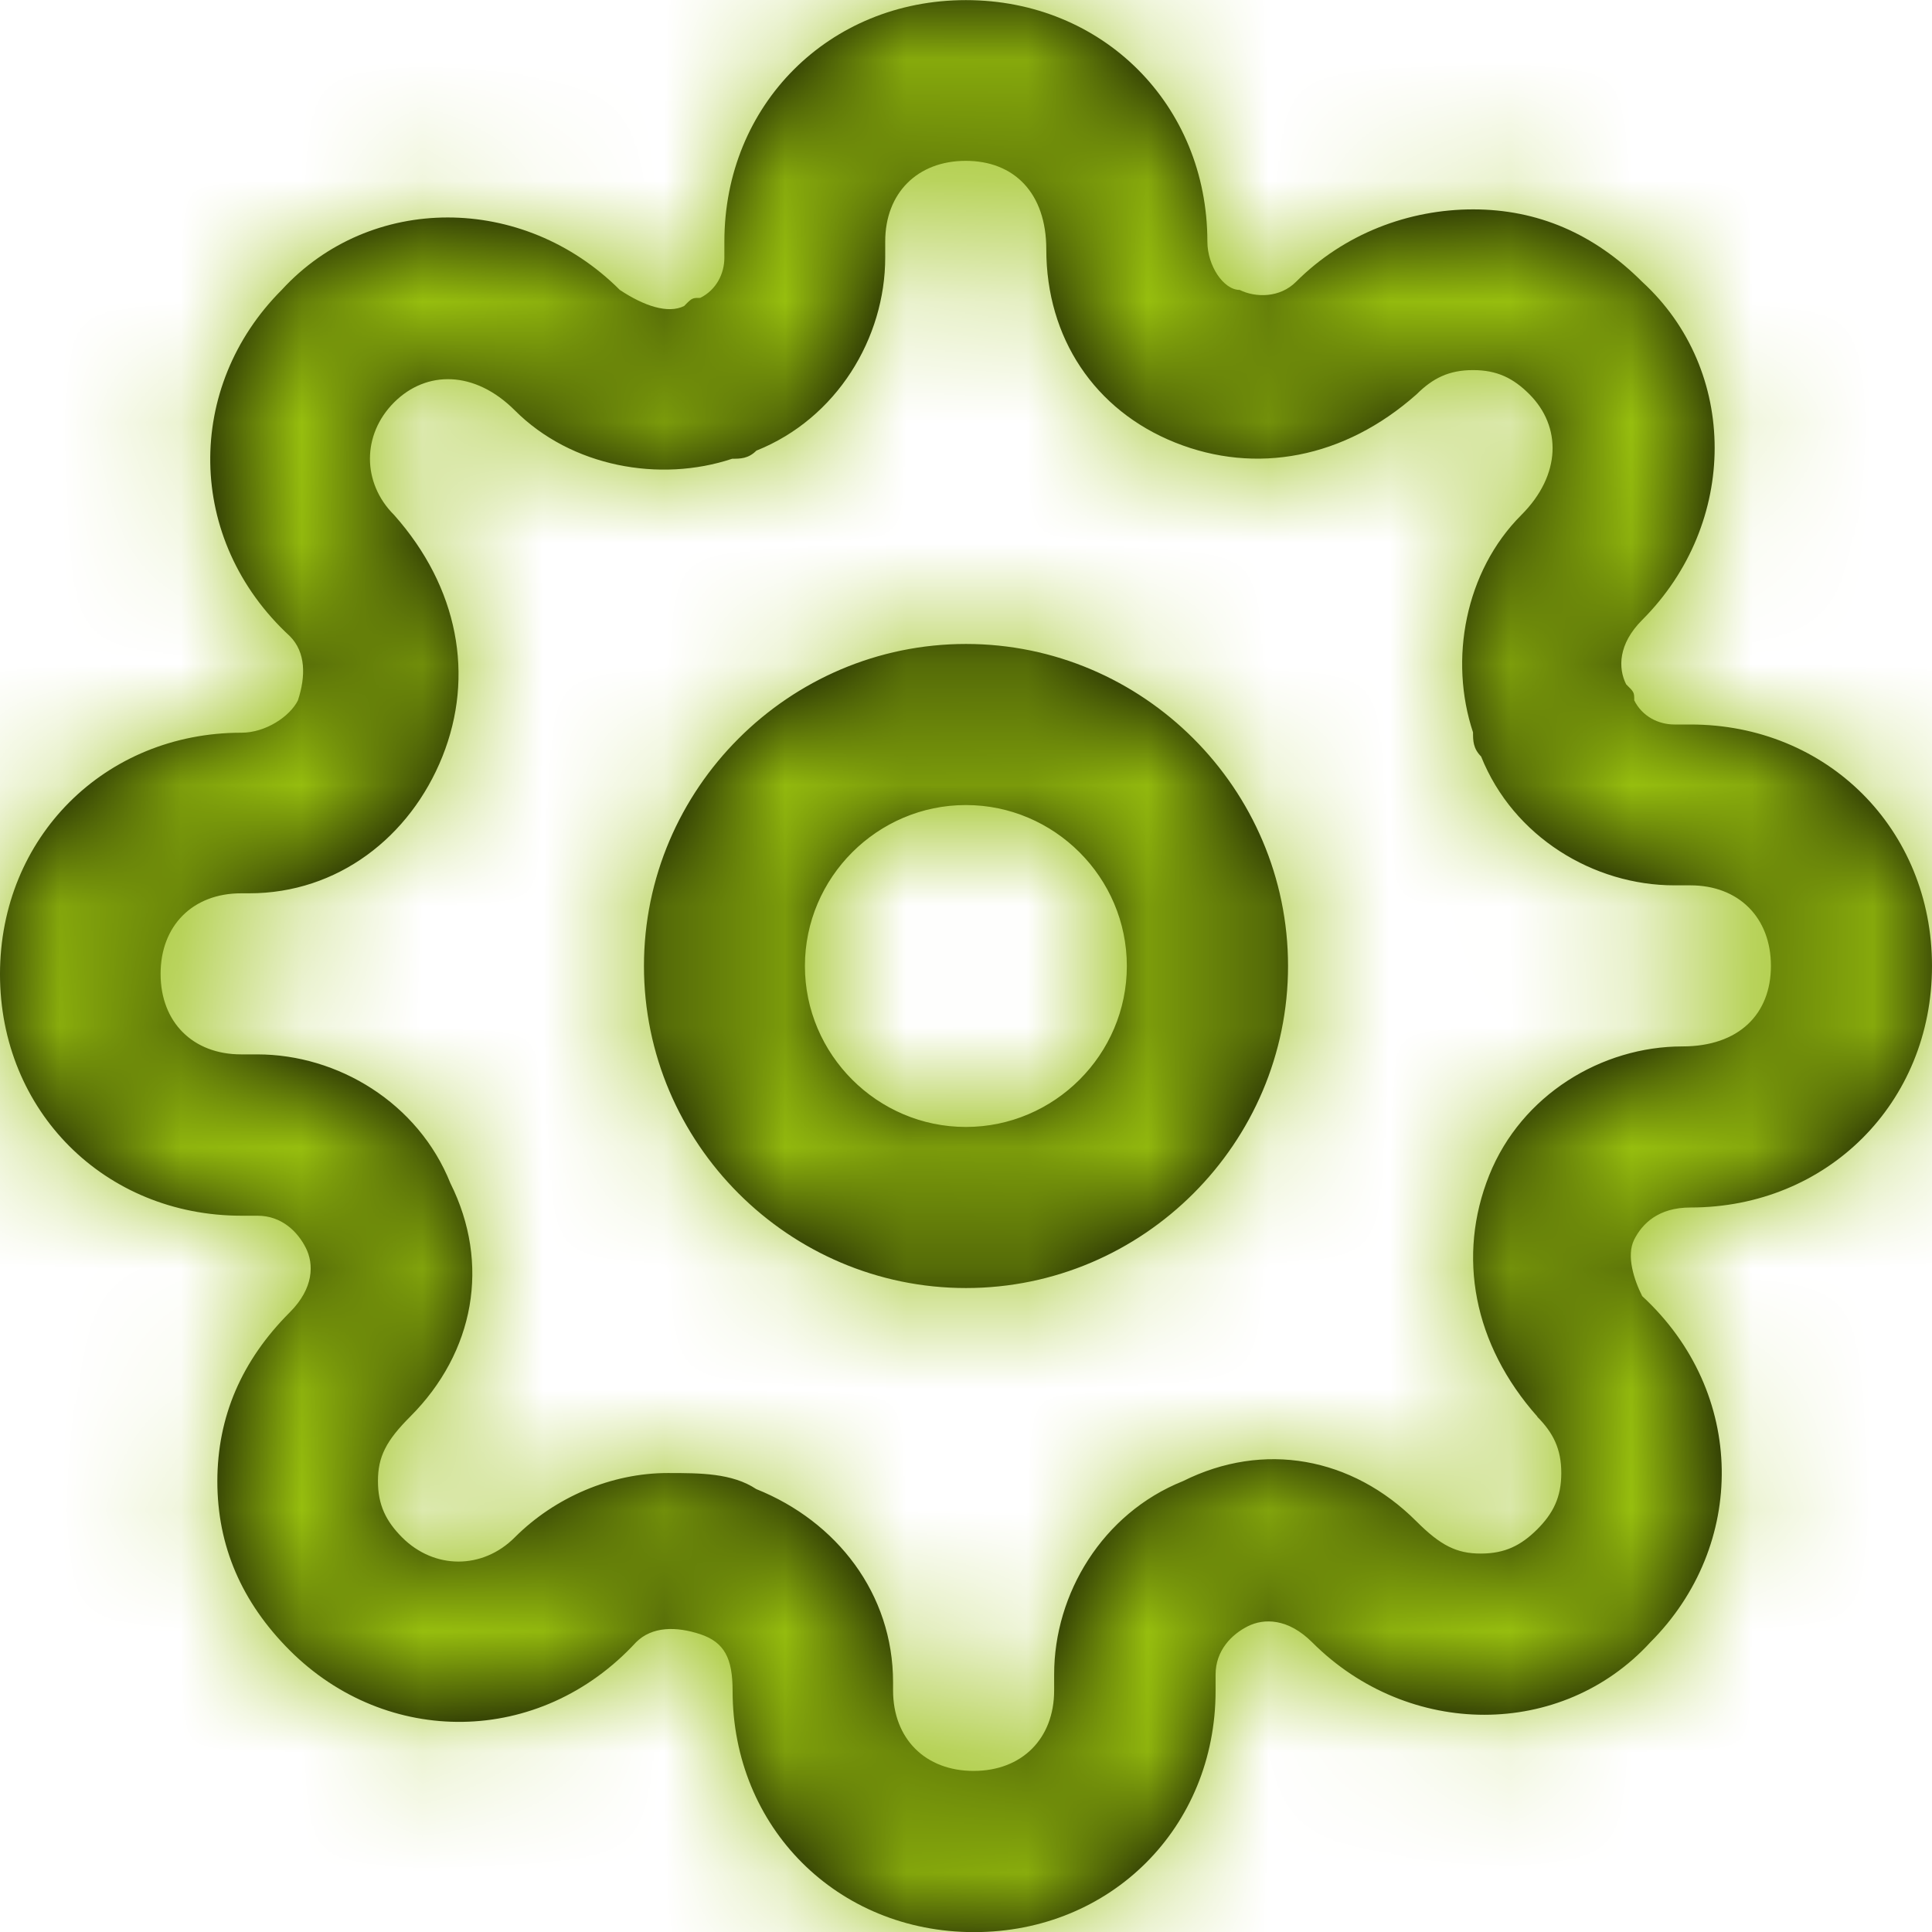 <svg fill="none" height="16" viewBox="0 0 16 16" width="16" xmlns="http://www.w3.org/2000/svg" xmlns:xlink="http://www.w3.org/1999/xlink"><mask id="a" height="16" maskUnits="userSpaceOnUse" width="16" x="0" y="0"><path clip-rule="evenodd" d="m13.533 10.267c.067-.133.2-.267.467-.267 1.133 0 2-.867 2-2s-.867-2-2-2h-.133c-.133 0-.267-.067-.333-.2 0-.067 0-.067-.067-.133-.067-.133-.067-.333.133-.533.8-.8.8-2.067 0-2.8-.4-.4-.867-.6-1.4-.6s-1.067.2-1.467.6c-.133.133-.333.133-.467.067-.133 0-.267-.2-.267-.4 0-1.133-.867-2-2-2s-2 .867-2 2v.133c0 .133-.067.267-.2.333-.028 0-.045 0-.059.005-.02.007-.036.023-.074.062-.133.067-.333 0-.533-.133-.8-.8-2.067-.8-2.8 0-.8.8-.8 2.067.067 2.867.133.133.133.333.067.533-.067.133-.267.267-.467.267-1.133 0-2 .867-2 2 0 1.133.867 2 2 2h.133c.2 0 .333.133.4.267.067.133.067.333-.133.533-.4.4-.6.867-.6 1.4 0 .533.2 1 .6 1.4.8.8 2.067.8 2.867-.067.133-.133.333-.133.533-.067.2.067.267.2.267.467 0 1.133.867 2 2 2 1.133 0 2-.867 2-2v-.133c0-.2.133-.333.267-.4.133-.067.333-.067.533.133.8.8 2.067.8 2.8 0 .8-.8.8-2.067-.067-2.867-.067-.133-.133-.333-.067-.467zm-8.2-2.267c0-1.467 1.2-2.667 2.667-2.667s2.667 1.2 2.667 2.667-1.2 2.667-2.667 2.667-2.667-1.2-2.667-2.667zm1.333 0c0 .733.6 1.333 1.333 1.333s1.333-.6 1.333-1.333-.6-1.333-1.333-1.333-1.333.6-1.333 1.333zm6.067 3.733c-.533-.6-.667-1.333-.4-2.0.267-.667.933-1.067 1.6-1.067.467 0 .733-.267.733-.667s-.267-.667-.667-.667h-.133c-.667 0-1.333-.4-1.6-1.067-.067-.067-.067-.133-.067-.2-.2-.6-.067-1.333.4-1.8.333-.333.333-.733.067-1-.133-.133-.267-.2-.467-.2s-.333.067-.467.2c-.6.533-1.333.667-2.0.4-.667-.267-1.067-.867-1.067-1.6 0-.467-.267-.733-.667-.733s-.667.267-.667.667v.133c0 .667-.4 1.333-1.067 1.6-.067.067-.133.067-.2.067-.6.2-1.333.067-1.8-.4-.333-.333-.733-.333-1-.067-.267.267-.267.667 0 .933.533.6.667 1.333.4 2-.267.667-.867 1.133-1.6 1.133h-.067c-.4 0-.667.267-.667.667s.267.667.667.667h.133c.667 0 1.333.4 1.6 1.067.333.667.2 1.4-.333 1.933-.2.2-.267.333-.267.533s.067.333.2.467c.267.267.667.267.933 0 .333-.333.8-.533 1.267-.533.267 0 .533 0 .733.133.667.267 1.133.867 1.133 1.6v.067c0 .4.267.667.667.667s.667-.267.667-.667v-.133c0-.667.4-1.333 1.067-1.6.667-.333 1.4-.2 1.933.333.2.2.333.267.533.267s.333-.067.467-.2c.133-.133.2-.267.2-.467s-.067-.333-.2-.467z" fill="#fff" fill-rule="evenodd"/></mask><path clip-rule="evenodd" d="m13.533 10.267c.067-.133.2-.267.467-.267 1.133 0 2-.867 2-2s-.867-2-2-2h-.133c-.133 0-.267-.067-.333-.2 0-.067 0-.067-.067-.133-.067-.133-.067-.333.133-.533.8-.8.8-2.067 0-2.8-.4-.4-.867-.6-1.4-.6s-1.067.2-1.467.6c-.133.133-.333.133-.467.067-.133 0-.267-.2-.267-.4 0-1.133-.867-2-2-2s-2 .867-2 2v.133c0 .133-.067.267-.2.333-.028 0-.045 0-.059.005-.02.007-.036.023-.074.062-.133.067-.333 0-.533-.133-.8-.8-2.067-.8-2.8 0-.8.8-.8 2.067.067 2.867.133.133.133.333.067.533-.067.133-.267.267-.467.267-1.133 0-2 .867-2 2 0 1.133.867 2 2 2h.133c.2 0 .333.133.4.267.067.133.067.333-.133.533-.4.4-.6.867-.6 1.4 0 .533.2 1 .6 1.4.8.8 2.067.8 2.867-.067.133-.133.333-.133.533-.067.2.067.267.2.267.467 0 1.133.867 2 2 2 1.133 0 2-.867 2-2v-.133c0-.2.133-.333.267-.4.133-.067.333-.067.533.133.8.8 2.067.8 2.8 0 .8-.8.8-2.067-.067-2.867-.067-.133-.133-.333-.067-.467zm-8.2-2.267c0-1.467 1.2-2.667 2.667-2.667s2.667 1.2 2.667 2.667-1.2 2.667-2.667 2.667-2.667-1.2-2.667-2.667zm1.333 0c0 .733.6 1.333 1.333 1.333s1.333-.6 1.333-1.333-.6-1.333-1.333-1.333-1.333.6-1.333 1.333zm6.067 3.733c-.533-.6-.667-1.333-.4-2.0.267-.667.933-1.067 1.6-1.067.467 0 .733-.267.733-.667s-.267-.667-.667-.667h-.133c-.667 0-1.333-.4-1.6-1.067-.067-.067-.067-.133-.067-.2-.2-.6-.067-1.333.4-1.8.333-.333.333-.733.067-1-.133-.133-.267-.2-.467-.2s-.333.067-.467.2c-.6.533-1.333.667-2.0.4-.667-.267-1.067-.867-1.067-1.6 0-.467-.267-.733-.667-.733s-.667.267-.667.667v.133c0 .667-.4 1.333-1.067 1.6-.067.067-.133.067-.2.067-.6.2-1.333.067-1.8-.4-.333-.333-.733-.333-1-.067-.267.267-.267.667 0 .933.533.6.667 1.333.4 2-.267.667-.867 1.133-1.6 1.133h-.067c-.4 0-.667.267-.667.667s.267.667.667.667h.133c.667 0 1.333.4 1.6 1.067.333.667.2 1.4-.333 1.933-.2.2-.267.333-.267.533s.067.333.2.467c.267.267.667.267.933 0 .333-.333.8-.533 1.267-.533.267 0 .533 0 .733.133.667.267 1.133.867 1.133 1.6v.067c0 .4.267.667.667.667s.667-.267.667-.667v-.133c0-.667.4-1.333 1.067-1.6.667-.333 1.4-.2 1.933.333.2.2.333.267.533.267s.333-.067.467-.2c.133-.133.2-.267.2-.467s-.067-.333-.2-.467z" fill="#000" fill-rule="evenodd"/><g mask="url(#a)"><path d="m0 0h16v16h-16z" fill="#97be0e"/></g></svg>